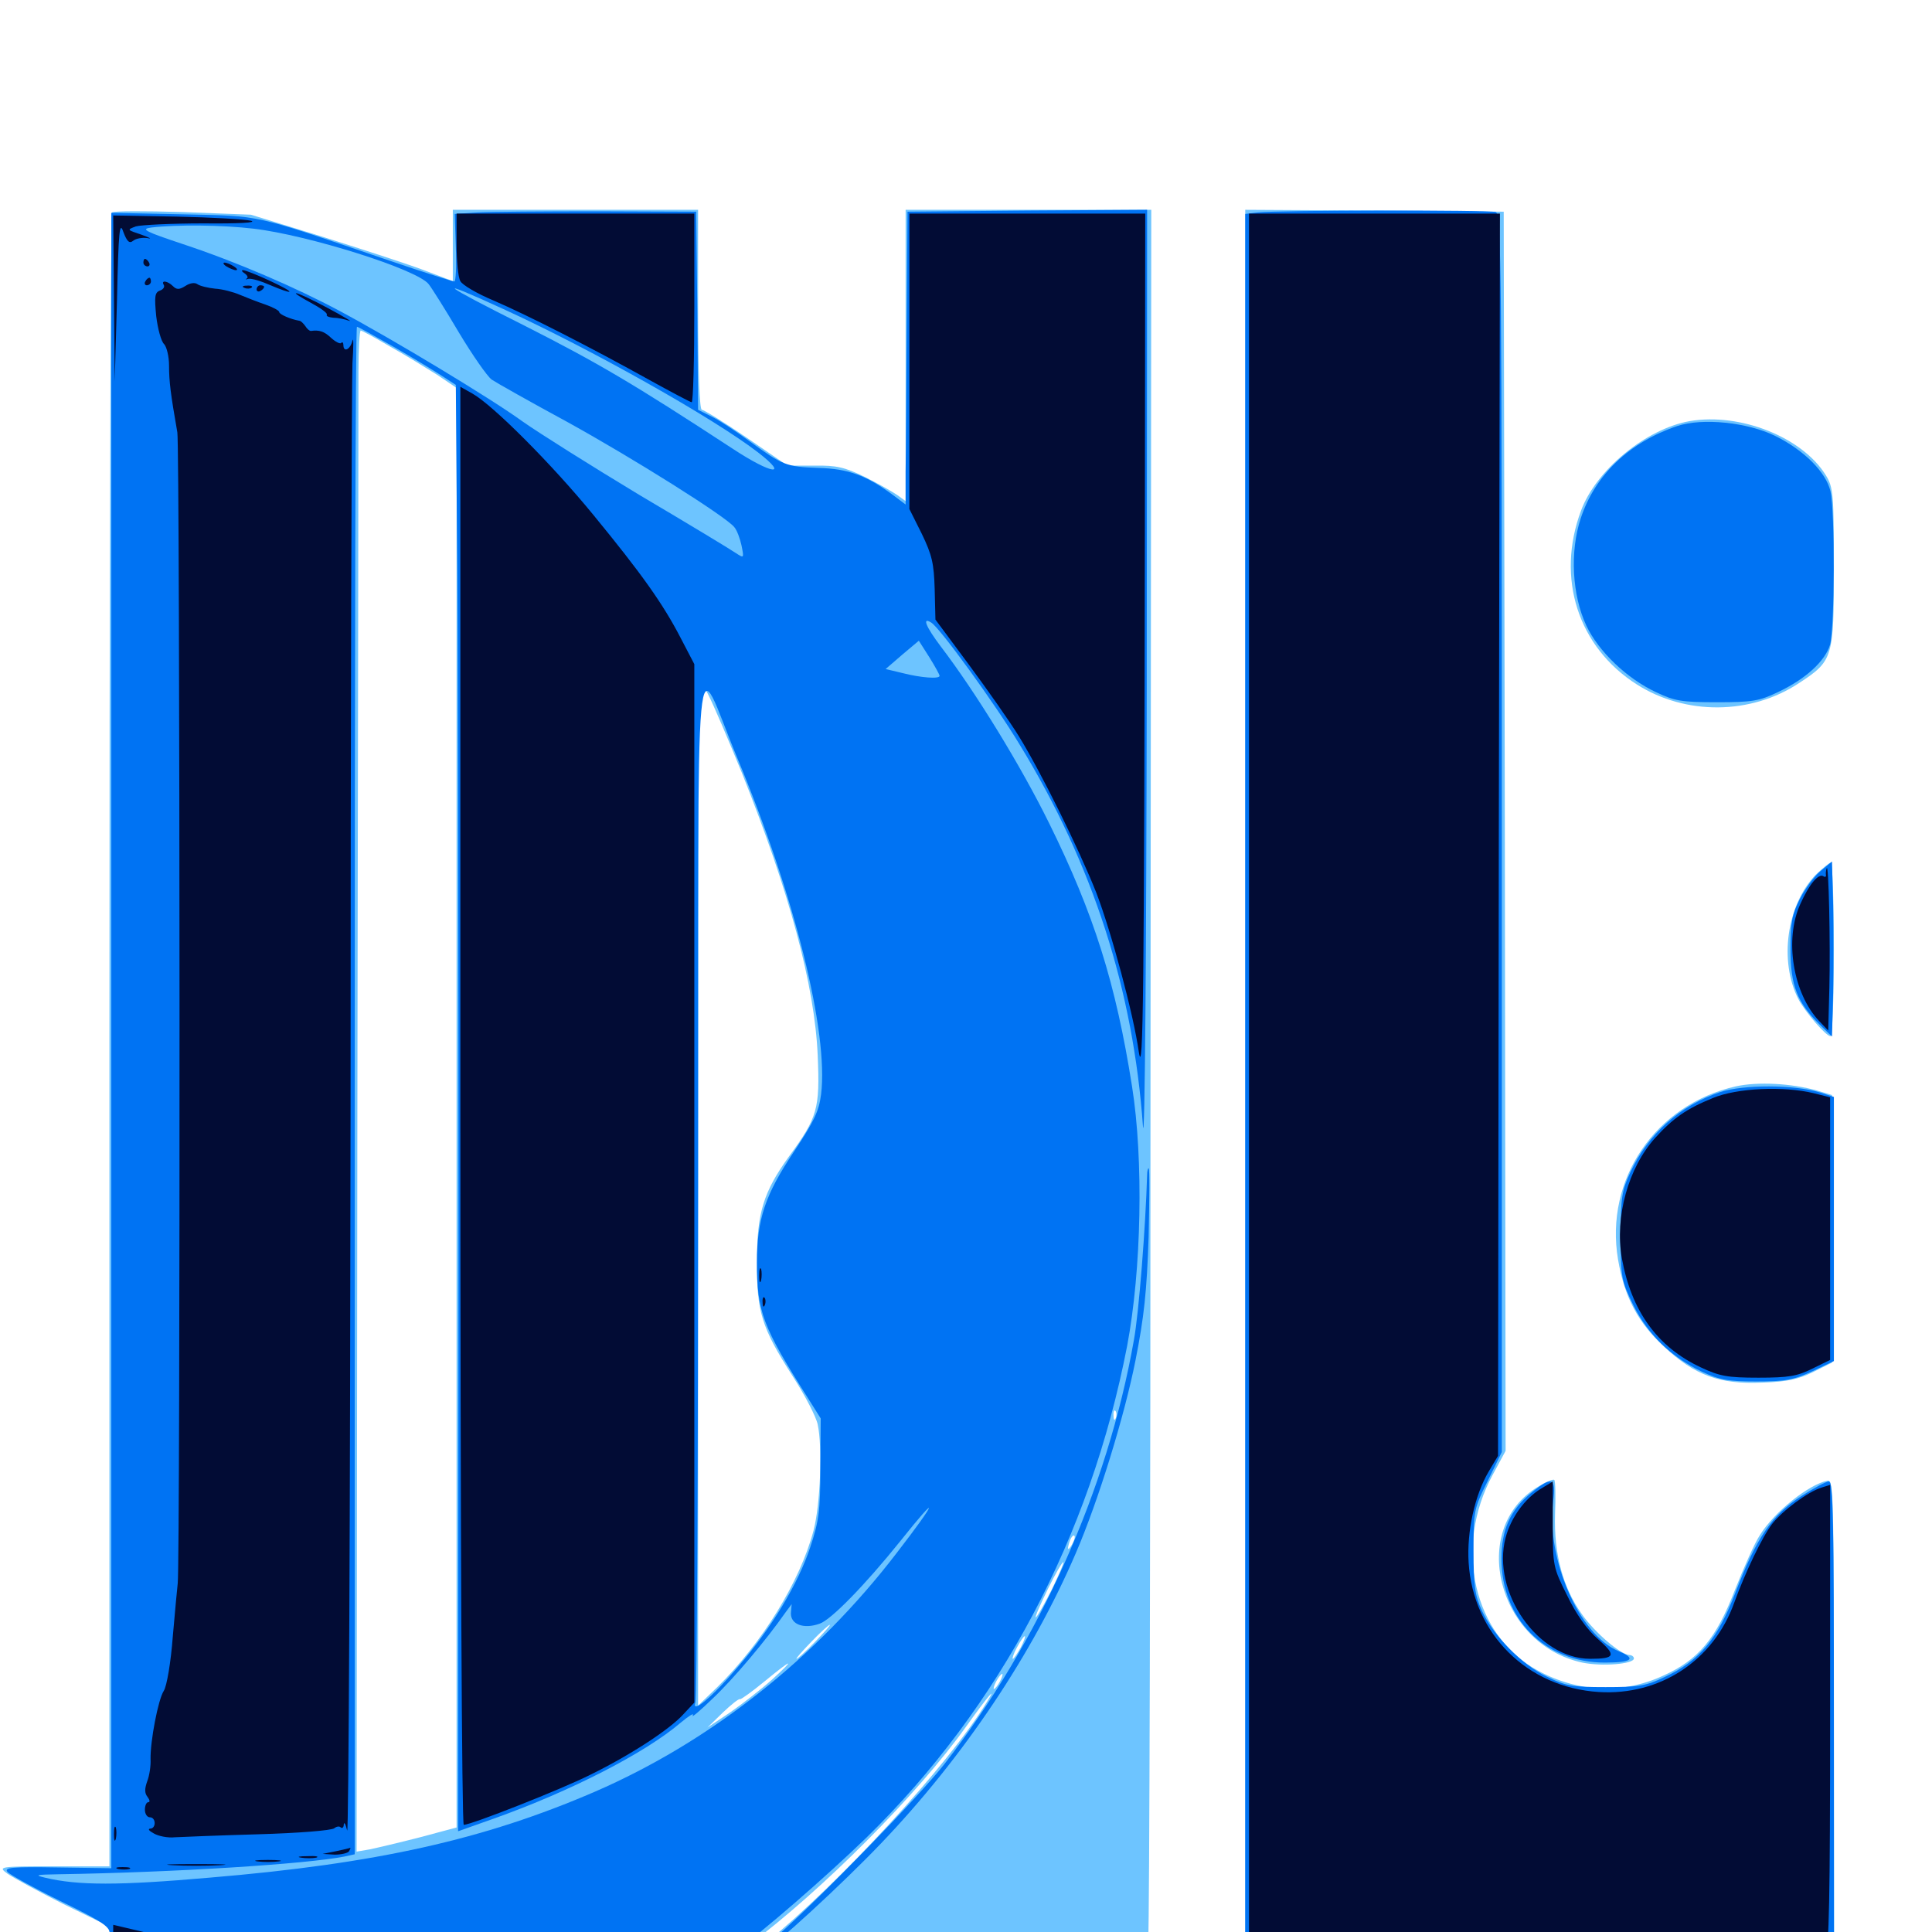 <svg xmlns="http://www.w3.org/2000/svg" viewBox="0 -1000 1000 1000">
	<path fill="#6dc4ff" d="M58.008 -890.039C57.227 -889.453 56.641 -696.484 56.641 -461.328V-33.984H27.93C-0.781 -33.984 -0.977 -33.789 3.711 -30.273C6.445 -28.32 19.336 -21.289 32.422 -14.648L56.445 -2.93L57.031 5.273L57.617 13.477L218.75 13.086L379.883 12.695L386.719 7.422C425.781 -21.68 475.195 -71.484 500 -106.25C511.328 -122.07 516.602 -128.32 510.742 -118.945C491.016 -86.523 434.18 -24.805 395.508 6.445L387.695 12.695L490.43 12.891H593.359L594.336 2.734C594.922 -2.93 595.508 -206.445 595.508 -449.609L595.898 -891.406H532.227H468.75V-816.016V-740.625L464.453 -743.75C461.914 -745.508 454.297 -749.805 447.656 -753.125C437.109 -758.203 433.008 -759.18 421.484 -758.984H407.617L386.523 -773.438C374.805 -781.445 364.258 -787.891 363.281 -787.891C362.109 -787.891 361.328 -806.836 361.328 -839.648V-891.406H297.852H234.375V-873.047V-854.492L218.359 -860.547C209.375 -863.867 185.938 -871.484 166.016 -877.734L129.883 -888.867L94.531 -890.234C75.195 -890.82 58.789 -890.82 58.008 -890.039ZM97.266 -880.469C97.852 -881.055 93.164 -881.641 86.914 -881.641C80.664 -881.641 75.977 -881.055 76.758 -880.469C77.344 -879.883 81.836 -879.297 86.914 -879.297C91.992 -879.297 96.484 -879.883 97.266 -880.469ZM201.758 -820.703C209.57 -816.406 220.508 -809.57 226.172 -806.055L236.328 -799.219V-426.758V-54.102L217.383 -49.023C206.836 -46.289 195.117 -43.555 191.406 -42.773L184.57 -41.602L184.961 -414.258C185.352 -619.141 185.547 -796.289 185.547 -808.008C185.547 -819.531 186.133 -828.906 186.719 -828.906C187.305 -828.906 194.141 -825.195 201.758 -820.703ZM383.984 -600C408.594 -538.477 421.68 -489.844 423.242 -453.711C424.414 -425.977 423.242 -421.68 408.203 -401.172C395.312 -383.203 391.797 -372.266 391.797 -347.461C391.602 -321.094 394.141 -312.891 410.156 -287.891C416.602 -277.93 422.461 -266.602 423.242 -262.695C425.781 -250.977 424.609 -221.289 421.094 -207.812C414.062 -181.25 394.531 -149.609 371.289 -126.758L361.328 -117.188V-383.594L361.523 -650.195L366.602 -640.43C369.336 -635.156 377.148 -616.797 383.984 -600ZM577.539 -266.016C576.953 -264.453 576.367 -265.039 576.367 -267.188C576.172 -269.336 576.758 -270.508 577.344 -269.727C577.93 -269.141 578.125 -267.383 577.539 -266.016ZM554.883 -200.586C552.539 -196.68 552.148 -197.852 553.906 -202.93C554.688 -204.688 555.664 -205.664 556.055 -205.078C556.641 -204.688 556.055 -202.539 554.883 -200.586ZM544.141 -176.758C540.234 -169.141 536.719 -162.891 536.133 -162.891C535.547 -162.891 538.477 -169.531 542.383 -177.539C546.289 -185.547 550 -191.797 550.391 -191.406C550.781 -191.016 547.852 -184.375 544.141 -176.758ZM421.875 -150.195C417.188 -145.312 412.891 -141.406 412.305 -141.406C411.719 -141.406 415.234 -145.312 419.922 -150.195C424.609 -155.078 428.906 -158.984 429.492 -158.984C430.078 -158.984 426.562 -155.078 421.875 -150.195ZM528.32 -147.266C526.562 -144.141 524.805 -141.406 524.219 -141.406C523.828 -141.406 524.609 -144.141 526.367 -147.266C528.125 -150.586 529.883 -153.125 530.469 -153.125C530.859 -153.125 530.078 -150.586 528.32 -147.266ZM399.414 -130.469C394.141 -125.781 384.375 -118.164 377.93 -113.672L366.211 -105.859L374.023 -113.477C378.32 -117.578 382.422 -120.898 383.008 -120.508C383.594 -120.312 389.258 -124.414 395.703 -129.688C410.156 -141.602 412.305 -142.188 399.414 -130.469ZM517.578 -129.688C516.406 -127.539 515.039 -125.781 514.453 -125.781C514.062 -125.781 514.453 -127.539 515.625 -129.688C516.797 -131.836 518.164 -133.594 518.75 -133.594C519.141 -133.594 518.75 -131.836 517.578 -129.688ZM644.531 -438.281V14.844L796.875 14.453L949.414 13.867L949.219 -110.156C949.219 -227.539 949.023 -234.18 945.898 -233.594C936.133 -231.641 918.359 -217.383 910.938 -205.469C908.203 -201.367 902.539 -188.477 898.047 -177.148C888.281 -151.758 879.102 -140.82 860.742 -132.617C840.039 -123.047 816.797 -124.023 796.289 -135.156C762.695 -153.125 752.148 -199.023 772.656 -236.719L779.297 -249.023L778.906 -569.727L778.32 -890.43L711.523 -891.016L644.531 -891.406ZM874.609 -782.031C852.148 -778.125 826.172 -756.836 818.359 -735.742C805.273 -700.781 816.797 -665.039 847.266 -645.703C872.461 -629.688 906.25 -629.883 931.25 -646.484C948.828 -658.008 949.219 -659.375 949.219 -706.641C949.219 -744.336 948.828 -747.852 945.117 -753.906C933.008 -773.633 900.781 -786.523 874.609 -782.031ZM939.844 -547.266C924.805 -531.641 920.703 -502.539 930.859 -482.812C934.375 -476.172 945.117 -463.672 947.461 -463.672C948.438 -463.672 949.219 -483.398 949.219 -508.594C949.219 -533.398 948.438 -553.516 947.656 -553.516C946.875 -553.516 943.359 -550.586 939.844 -547.266ZM898.438 -437.695C856.836 -428.32 830.469 -389.453 837.5 -348.047C840.82 -328.516 847.852 -315.43 861.328 -302.93C877.344 -288.086 890.039 -283.398 912.109 -284.375C925 -284.766 930.859 -286.133 938.477 -289.844L948.242 -294.727V-364.062V-433.203L940.43 -435.547C927.148 -439.258 909.961 -440.234 898.438 -437.695ZM796.094 -230.469C759.961 -208.789 775 -149.023 818.945 -139.453C829.297 -137.305 845.703 -138.672 845.703 -141.602C845.703 -142.578 844.531 -143.359 843.359 -143.359C838.867 -143.555 825.586 -154.883 818.945 -164.258C808.984 -178.125 804.297 -195.508 804.883 -216.016C805.273 -225.391 805.078 -233.594 804.492 -233.984C803.906 -234.57 800.195 -233.008 796.094 -230.469Z"/>
	<path fill="#0073f3" d="M247.07 -890.039L235.352 -889.258L235.938 -871.875C236.328 -862.109 235.938 -854.297 235.156 -854.297C234.375 -854.297 219.531 -858.984 202.344 -864.844C129.297 -889.648 136.133 -888.086 94.727 -889.062L57.617 -889.844V-461.328V-33.008L29.688 -33.398C6.25 -33.789 1.953 -33.398 3.906 -31.055C5.078 -29.688 17.383 -22.852 31.25 -16.016C52.148 -5.859 56.641 -2.93 56.836 0.586C57.031 3.125 57.422 5.859 57.617 7.031C57.812 8.008 58.203 9.766 58.398 10.938C58.594 12.305 112.891 12.891 216.797 12.891H375L382.617 8.203C392.188 2.148 427.734 -28.711 448.438 -48.828C517.578 -116.406 564.258 -204.492 583.398 -303.32C590.82 -342.578 591.992 -399.609 585.938 -437.695C577.539 -491.016 566.211 -526.953 542.969 -574.023C528.125 -604.102 505.078 -641.602 486.914 -665.43C479.102 -675.781 477.148 -680.859 482.031 -677.734C486.523 -675 515.039 -635.742 527.734 -614.648C565.82 -552.344 586.523 -487.695 591.602 -416.992C592.578 -405.664 593.359 -507.617 593.555 -643.945L593.75 -891.406L531.836 -891.016L469.727 -890.43L469.336 -831.836C469.141 -799.609 468.945 -765.43 468.75 -756.055V-738.867L462.5 -743.555C448.633 -753.906 439.062 -757.422 423.438 -757.812C406.836 -758.398 405.078 -759.18 387.891 -771.68C381.25 -776.562 372.656 -782.227 368.75 -784.18L361.328 -787.891L360.938 -839.258L360.352 -890.43L309.57 -890.625C281.641 -890.625 253.516 -890.43 247.07 -890.039ZM131.25 -881.641C159.57 -878.32 216.016 -860.547 221.875 -852.93C223.438 -850.977 230.469 -839.844 237.5 -827.93C244.531 -816.211 252.148 -805.273 254.492 -803.516C256.836 -801.953 274.414 -791.992 293.555 -781.641C327.539 -762.891 375.781 -732.617 380.078 -727.148C381.445 -725.586 383.008 -721.289 383.789 -717.773C385.156 -710.938 385.156 -710.938 380.664 -713.867C378.125 -715.625 355.859 -729.102 331.055 -743.75C306.445 -758.594 279.102 -775.781 270.508 -781.836C254.102 -793.75 203.906 -824.023 175.781 -839.062C153.125 -851.172 122.461 -864.453 94.727 -873.633C74.805 -880.273 72.656 -881.445 78.32 -882.227C91.406 -883.789 114.648 -883.594 131.25 -881.641ZM260.547 -840.039C305.859 -819.336 369.336 -783.594 392.383 -765.82C408.789 -753.125 399.414 -754.492 379.492 -767.578C327.539 -801.562 309.57 -812.109 271.484 -831.445C228.125 -853.125 223.047 -857.227 260.547 -840.039ZM203.711 -820.508C213.672 -814.844 224.805 -808.008 228.711 -805.469L235.938 -800.781L236.523 -726.367C237.109 -685.547 237.305 -517.188 237.305 -352.148L237.109 -52.148L255.859 -58.789C295.312 -72.852 333.789 -92.578 352.148 -108.203C356.641 -111.914 359.375 -113.672 358.594 -112.109C357.617 -110.547 362.305 -114.453 368.945 -120.898C379.688 -131.055 396.484 -150.977 406.445 -165.234L409.766 -169.727L409.375 -165.039C409.18 -159.18 416.016 -156.641 424.219 -159.57C430.078 -161.523 447.656 -179.492 466.016 -202.344C486.719 -228.32 485.352 -223.633 464.062 -196.094C422.266 -141.602 367.773 -98.633 308.008 -72.656C250.586 -47.852 194.922 -35.352 108.398 -28.125C61.328 -24.023 40.43 -24.023 23.242 -28.125C17.578 -29.492 18.75 -29.688 30.273 -29.883C90.625 -30.859 158.398 -35.156 178.32 -39.062L183.594 -40.234V-435.547C183.594 -652.93 183.984 -830.859 184.766 -830.859C185.352 -830.859 193.75 -826.172 203.711 -820.508ZM486.328 -650.195C486.328 -648.438 476.562 -649.219 467.383 -651.562L458.398 -653.711L466.992 -661.133L475.586 -668.359L481.055 -659.766C483.984 -655.078 486.328 -650.781 486.328 -650.195ZM381.641 -607.617C411.328 -536.328 428.906 -465.625 425 -433.594C423.828 -424.609 421.289 -419.531 410.938 -403.906C396.094 -381.641 391.797 -369.141 391.797 -346.484C391.797 -321.094 394.727 -313.281 418.164 -276.367L424.805 -265.82L424.609 -240.234C424.609 -217.969 423.828 -212.5 419.336 -199.023C413.086 -180.273 399.414 -157.422 382.031 -137.305C368.75 -121.68 357.617 -112.305 359.961 -118.945C360.742 -120.703 361.328 -241.406 361.328 -387.109C361.523 -691.211 358.789 -662.305 381.641 -607.617ZM650.977 -890.039L644.531 -889.258V-438.086V12.891H796.875H949.219V-110.156C949.219 -211.914 948.828 -233.203 946.68 -233.203C945.117 -233.203 938.672 -229.688 932.031 -225.391C917.188 -215.82 909.18 -204.102 898.438 -176.172C889.062 -151.562 879.688 -140.43 861.719 -132.031C851.953 -127.344 848.242 -126.758 831.055 -126.758C813.672 -126.758 810.352 -127.344 800.586 -132.227C787.5 -138.477 772.852 -153.516 766.992 -166.406C763.477 -174.023 762.695 -179.102 762.695 -197.266C762.695 -218.164 762.891 -219.141 770.117 -233.594L777.344 -248.438V-568.75C777.344 -858.984 777.148 -889.062 774.219 -890.234C770.898 -891.406 661.328 -891.211 650.977 -890.039ZM868.164 -779.492C843.359 -771.094 825.586 -754.297 818.164 -731.641C812.5 -714.453 813.672 -691.992 821.094 -676.172C827.344 -662.891 841.992 -648.828 857.031 -641.797C866.797 -637.109 870.508 -636.523 888.672 -636.523C906.641 -636.523 910.547 -637.109 919.922 -641.602C934.57 -648.438 944.727 -657.812 947.266 -666.406C949.609 -675.195 949.805 -735.352 947.461 -745.703C945.117 -755.664 933.789 -766.992 918.75 -774.414C904.297 -781.445 881.25 -783.789 868.164 -779.492ZM942.383 -549.219C939.062 -546.484 934.18 -539.844 931.641 -534.766C927.539 -526.758 926.758 -522.461 926.758 -508.594C926.758 -489.844 930.273 -481.055 941.797 -469.727L948.242 -463.477L948.828 -485.938C949.023 -498.438 949.023 -518.75 948.828 -531.25L948.242 -554.102ZM890.43 -434.766C869.727 -427.93 853.125 -413.086 843.945 -393.359C839.453 -383.789 838.867 -380.273 838.867 -360.156C838.867 -338.672 839.258 -337.109 845.312 -324.609C852.734 -309.57 864.844 -297.656 880.859 -290.039C890.039 -285.742 894.336 -284.961 909.18 -284.961C924.219 -284.961 928.32 -285.742 938.086 -290.234L949.219 -295.508V-363.867V-432.227L941.992 -434.57C928.516 -438.672 902.539 -438.672 890.43 -434.766ZM593.75 -391.992C592.969 -364.844 589.453 -320.312 586.914 -306.445C573.242 -228.906 538.086 -150.391 488.672 -86.719C475.391 -69.922 425.391 -18.359 402.344 1.953C395.312 8.203 391.602 12.305 393.945 11.133C400.195 8.008 435.938 -24.805 456.055 -45.898C498.828 -90.625 534.57 -144.141 556.836 -196.094C568.555 -223.242 582.031 -267.188 587.695 -295.703C592.188 -318.359 593.555 -331.25 594.531 -359.766C594.922 -379.297 595.117 -395.312 594.531 -395.312C594.141 -395.312 593.75 -393.75 593.75 -391.992ZM792.383 -227.148C781.641 -218.359 777.148 -208.008 777.148 -193.164C777.148 -162.109 799.609 -139.453 830.664 -139.453C844.727 -139.453 847.266 -141.406 837.891 -145.312C817.383 -153.711 800.195 -193.164 803.906 -222.852C805.469 -235.352 803.32 -236.133 792.383 -227.148Z"/>
	<path fill="#020c35" d="M58.984 -845.508L59.375 -802.539L60.547 -844.531C61.328 -881.055 61.914 -885.742 63.867 -879.883C65.82 -874.805 66.992 -873.828 68.945 -875.391C70.312 -876.562 73.633 -877.148 76.367 -876.758C78.906 -876.172 77.539 -876.953 73.242 -878.516C65.625 -881.055 65.625 -881.055 70.312 -882.812C73.047 -883.594 88.867 -884.375 105.469 -884.375C123.633 -884.18 133.398 -884.766 129.883 -885.742C126.758 -886.523 109.375 -887.5 91.211 -887.891L58.594 -888.477ZM236.328 -873.633C236.328 -865.039 237.109 -856.445 238.281 -854.492C239.258 -852.539 246.875 -848.047 255.273 -844.531C273.047 -836.914 306.641 -819.727 336.133 -803.32C347.461 -797.07 357.422 -791.797 358.008 -791.797C358.789 -791.797 359.375 -813.867 359.375 -840.625V-889.453H297.852H236.328ZM470.703 -813.086V-736.523L477.148 -723.633C482.422 -712.695 483.398 -708.398 483.789 -695.117L484.18 -679.297L501.562 -655.859C510.938 -643.164 522.656 -626.562 527.344 -618.945C538.477 -600.977 558.398 -560.742 567.383 -538.086C575.195 -517.773 586.719 -475 589.453 -455.469C591.797 -440.43 592.188 -489.258 592.578 -724.805L592.773 -889.453H531.836H470.703ZM646.484 -438.867V11.914L794.336 11.328C875.781 11.133 943.555 10.547 944.922 9.961C946.68 9.375 947.266 -16.797 947.266 -111.133V-231.445L942.969 -230.078C935.742 -227.93 922.461 -217.969 917.188 -211.133C912.109 -204.492 903.32 -186.133 897.656 -170.508C886.914 -140.43 859.18 -122.266 827.539 -124.219C790.43 -126.562 762.5 -154.297 760.156 -191.211C759.18 -207.227 763.281 -225.977 770.508 -238.281L775.391 -246.484L775.781 -567.969L776.367 -889.453H711.523H646.484ZM74.219 -864.062C74.219 -863.086 75.195 -862.109 76.367 -862.109C77.344 -862.109 77.734 -863.086 77.148 -864.062C76.562 -865.234 75.586 -866.016 75 -866.016C74.609 -866.016 74.219 -865.234 74.219 -864.062ZM117.188 -862.109C118.75 -861.133 121.094 -860.156 122.07 -860.156C123.242 -860.156 122.656 -861.133 121.094 -862.109C119.531 -863.086 117.383 -864.062 116.211 -864.062C115.234 -864.062 115.625 -863.086 117.188 -862.109ZM126.758 -858.398C128.125 -857.422 128.516 -856.25 127.734 -855.859C126.758 -855.273 127.148 -855.273 128.516 -855.664C130.078 -856.055 135.156 -854.492 140.039 -852.344C145.117 -850.195 149.414 -848.633 149.805 -849.023C150.586 -850 128.32 -860.156 125.781 -860.156C124.805 -860.156 125.195 -859.375 126.758 -858.398ZM75.195 -854.297C74.609 -853.32 75 -852.344 75.977 -852.344C77.148 -852.344 78.125 -853.32 78.125 -854.297C78.125 -855.469 77.734 -856.25 77.344 -856.25C76.758 -856.25 75.781 -855.469 75.195 -854.297ZM84.766 -852.539C85.352 -851.562 84.57 -850.195 82.812 -849.609C80.078 -848.633 79.883 -846.484 80.859 -836.328C81.641 -829.883 83.398 -823.242 84.961 -821.875C86.328 -820.312 87.5 -815.43 87.5 -810.742C87.5 -802.539 88.281 -796.289 91.797 -776.172C93.164 -767.578 93.359 -192.383 91.992 -180.469C91.797 -178.906 90.625 -166.602 89.453 -153.125C88.477 -139.844 86.328 -127.148 84.766 -124.805C81.836 -120.312 77.734 -98.633 77.93 -89.453C78.125 -86.133 77.344 -80.859 76.172 -77.93C74.805 -74.023 74.805 -71.875 76.367 -69.922C77.539 -68.359 77.734 -67.188 76.758 -67.188C75.781 -67.188 75 -65.43 75 -63.281C75 -61.133 76.172 -59.375 77.539 -59.375C80.859 -59.375 80.859 -53.516 77.734 -53.516C76.367 -53.32 77.148 -52.344 79.688 -50.977C82.031 -49.609 86.914 -48.633 90.43 -49.023C93.945 -49.219 113.281 -50 133.789 -50.586C154.102 -51.172 171.68 -52.539 173.047 -53.711C174.219 -54.688 175.781 -54.883 176.367 -54.102C177.148 -53.516 177.93 -54.102 177.93 -55.664C178.125 -57.227 178.906 -55.859 179.688 -52.539C180.469 -49.414 181.25 -215.234 181.445 -421.289C181.445 -627.344 182.031 -803.125 182.422 -811.914C183.008 -820.703 183.008 -825.977 182.422 -823.633C181.25 -818.945 177.734 -817.383 177.734 -821.484C177.734 -822.656 177.148 -823.242 176.562 -822.461C175.977 -821.875 173.633 -823.047 171.289 -825.195C167.773 -828.516 165.234 -829.297 160.938 -828.711C160.156 -828.711 158.984 -829.688 158.008 -831.25C157.031 -832.617 155.664 -833.984 154.883 -833.984C150.391 -834.766 144.531 -837.305 144.531 -838.477C144.531 -839.258 141.211 -841.016 137.305 -842.383C133.203 -843.75 127.344 -846.094 124.023 -847.461C120.898 -848.828 115.039 -850.391 111.328 -850.586C107.617 -850.977 103.516 -851.953 102.148 -852.93C100.781 -853.906 98.242 -853.516 95.898 -851.953C92.773 -850 91.406 -850 89.453 -851.953C86.719 -854.688 83.203 -855.078 84.766 -852.539ZM126.562 -850.977C125 -851.562 125.586 -852.148 127.734 -852.148C129.883 -852.344 131.055 -851.758 130.273 -851.172C129.688 -850.586 127.93 -850.391 126.562 -850.977ZM132.812 -850.195C132.812 -851.367 133.789 -852.344 134.766 -852.344C135.938 -852.344 136.719 -851.953 136.719 -851.562C136.719 -850.977 135.938 -850 134.766 -849.414C133.789 -848.828 132.812 -849.219 132.812 -850.195ZM160.742 -843.359C165.82 -840.625 169.727 -837.891 169.141 -837.109C168.75 -836.328 170.312 -835.742 172.461 -835.547C174.805 -835.547 178.516 -834.766 180.664 -833.984C182.812 -833.203 177.93 -836.133 169.922 -840.43C161.914 -844.727 154.492 -848.242 153.32 -848.242C152.344 -848.242 155.664 -846.094 160.742 -843.359ZM238.281 -427.734C238.281 -205.469 239.062 -55.469 240.039 -55.469C243.945 -55.469 291.016 -74.023 305.664 -81.445C326.367 -91.602 346.68 -104.883 353.711 -112.695L359.375 -118.75V-387.5V-656.25L352.344 -669.727C343.164 -687.5 332.031 -703.125 307.031 -733.594C285.938 -759.375 255.273 -790.234 244.531 -796.289L238.281 -799.805ZM945.508 -550.586C945.117 -549.609 944.922 -547.852 945.117 -547.07C945.312 -546.094 944.531 -545.898 943.75 -546.484C941.211 -548.047 936.328 -542.188 931.836 -532.031C923.438 -513.672 928.125 -485.742 941.602 -471.484L946.289 -466.602L946.875 -488.672C947.461 -512.5 946.484 -553.711 945.508 -550.586ZM886.523 -431.641C873.047 -426.172 866.016 -421.289 856.641 -410.938C842.773 -395.508 835.742 -370.117 839.453 -348.828C844.336 -321.484 857.812 -302.734 880.469 -292.188C890.039 -287.695 894.141 -286.914 910.156 -286.914C925.781 -286.914 930.273 -287.695 938.086 -291.602L947.266 -296.094V-364.062V-432.031L938.672 -434.18C923.438 -437.891 899.023 -436.914 886.523 -431.641ZM392.969 -339.648C392.969 -336.523 393.359 -335.352 393.945 -337.305C394.336 -339.062 394.336 -341.797 393.945 -343.164C393.359 -344.336 392.969 -342.969 392.969 -339.648ZM394.727 -325.781C394.727 -323.633 395.312 -323.047 395.898 -324.609C396.484 -325.977 396.289 -327.734 395.703 -328.32C395.117 -329.102 394.531 -327.93 394.727 -325.781ZM797.656 -229.492C789.258 -224.414 782.031 -214.453 779.297 -204.102C771.875 -175.977 796.094 -141.406 823.047 -141.406C836.133 -141.406 836.719 -143.164 827.148 -151.562C821.484 -156.445 815.82 -164.453 811.133 -174.219C803.906 -188.672 803.711 -189.453 803.711 -211.133V-233.203C803.711 -233.203 800.977 -231.445 797.656 -229.492ZM58.984 -50.586C58.984 -47.461 59.375 -46.289 59.961 -48.242C60.352 -50 60.352 -52.734 59.961 -54.102C59.375 -55.273 58.984 -53.906 58.984 -50.586ZM173.828 -41.797L166.992 -40.43L173.242 -40.039C176.562 -40.039 180.078 -40.82 180.664 -41.797C181.25 -42.969 181.641 -43.555 181.25 -43.555C180.859 -43.359 177.539 -42.578 173.828 -41.797ZM155.859 -38.477C153.32 -38.867 154.883 -39.258 159.18 -39.258C163.477 -39.453 165.43 -39.062 163.672 -38.477C161.719 -38.086 158.203 -38.086 155.859 -38.477ZM133.398 -36.523C130.273 -36.914 132.812 -37.305 138.672 -37.305C144.531 -37.305 147.07 -36.914 144.141 -36.523C141.016 -36.133 136.328 -36.133 133.398 -36.523ZM89.453 -34.57C82.617 -34.961 88.086 -35.156 101.562 -35.156C115.039 -35.156 120.508 -34.961 113.867 -34.57C107.031 -34.18 96.094 -34.18 89.453 -34.57ZM61.133 -32.617C59.18 -33.203 60.352 -33.594 63.477 -33.594C66.797 -33.594 68.164 -33.203 66.992 -32.617C65.625 -32.227 62.891 -32.227 61.133 -32.617ZM58.594 3.711V11.133L71.875 9.766C79.102 9.18 86.133 8.398 87.5 7.812C88.672 7.422 89.844 8.008 89.844 8.984C89.844 10.156 90.82 10.938 91.992 10.938C92.969 10.938 93.555 10.156 92.773 9.18C92.188 8.203 93.555 7.031 95.898 6.641C98.242 6.25 90.625 3.906 79.297 1.172L58.594 -3.711ZM102.539 8.984C103.125 9.961 107.422 10.938 111.914 10.742C118.945 10.547 119.336 10.352 115.234 8.984C108.203 6.641 101.172 6.641 102.539 8.984Z"/>
</svg>